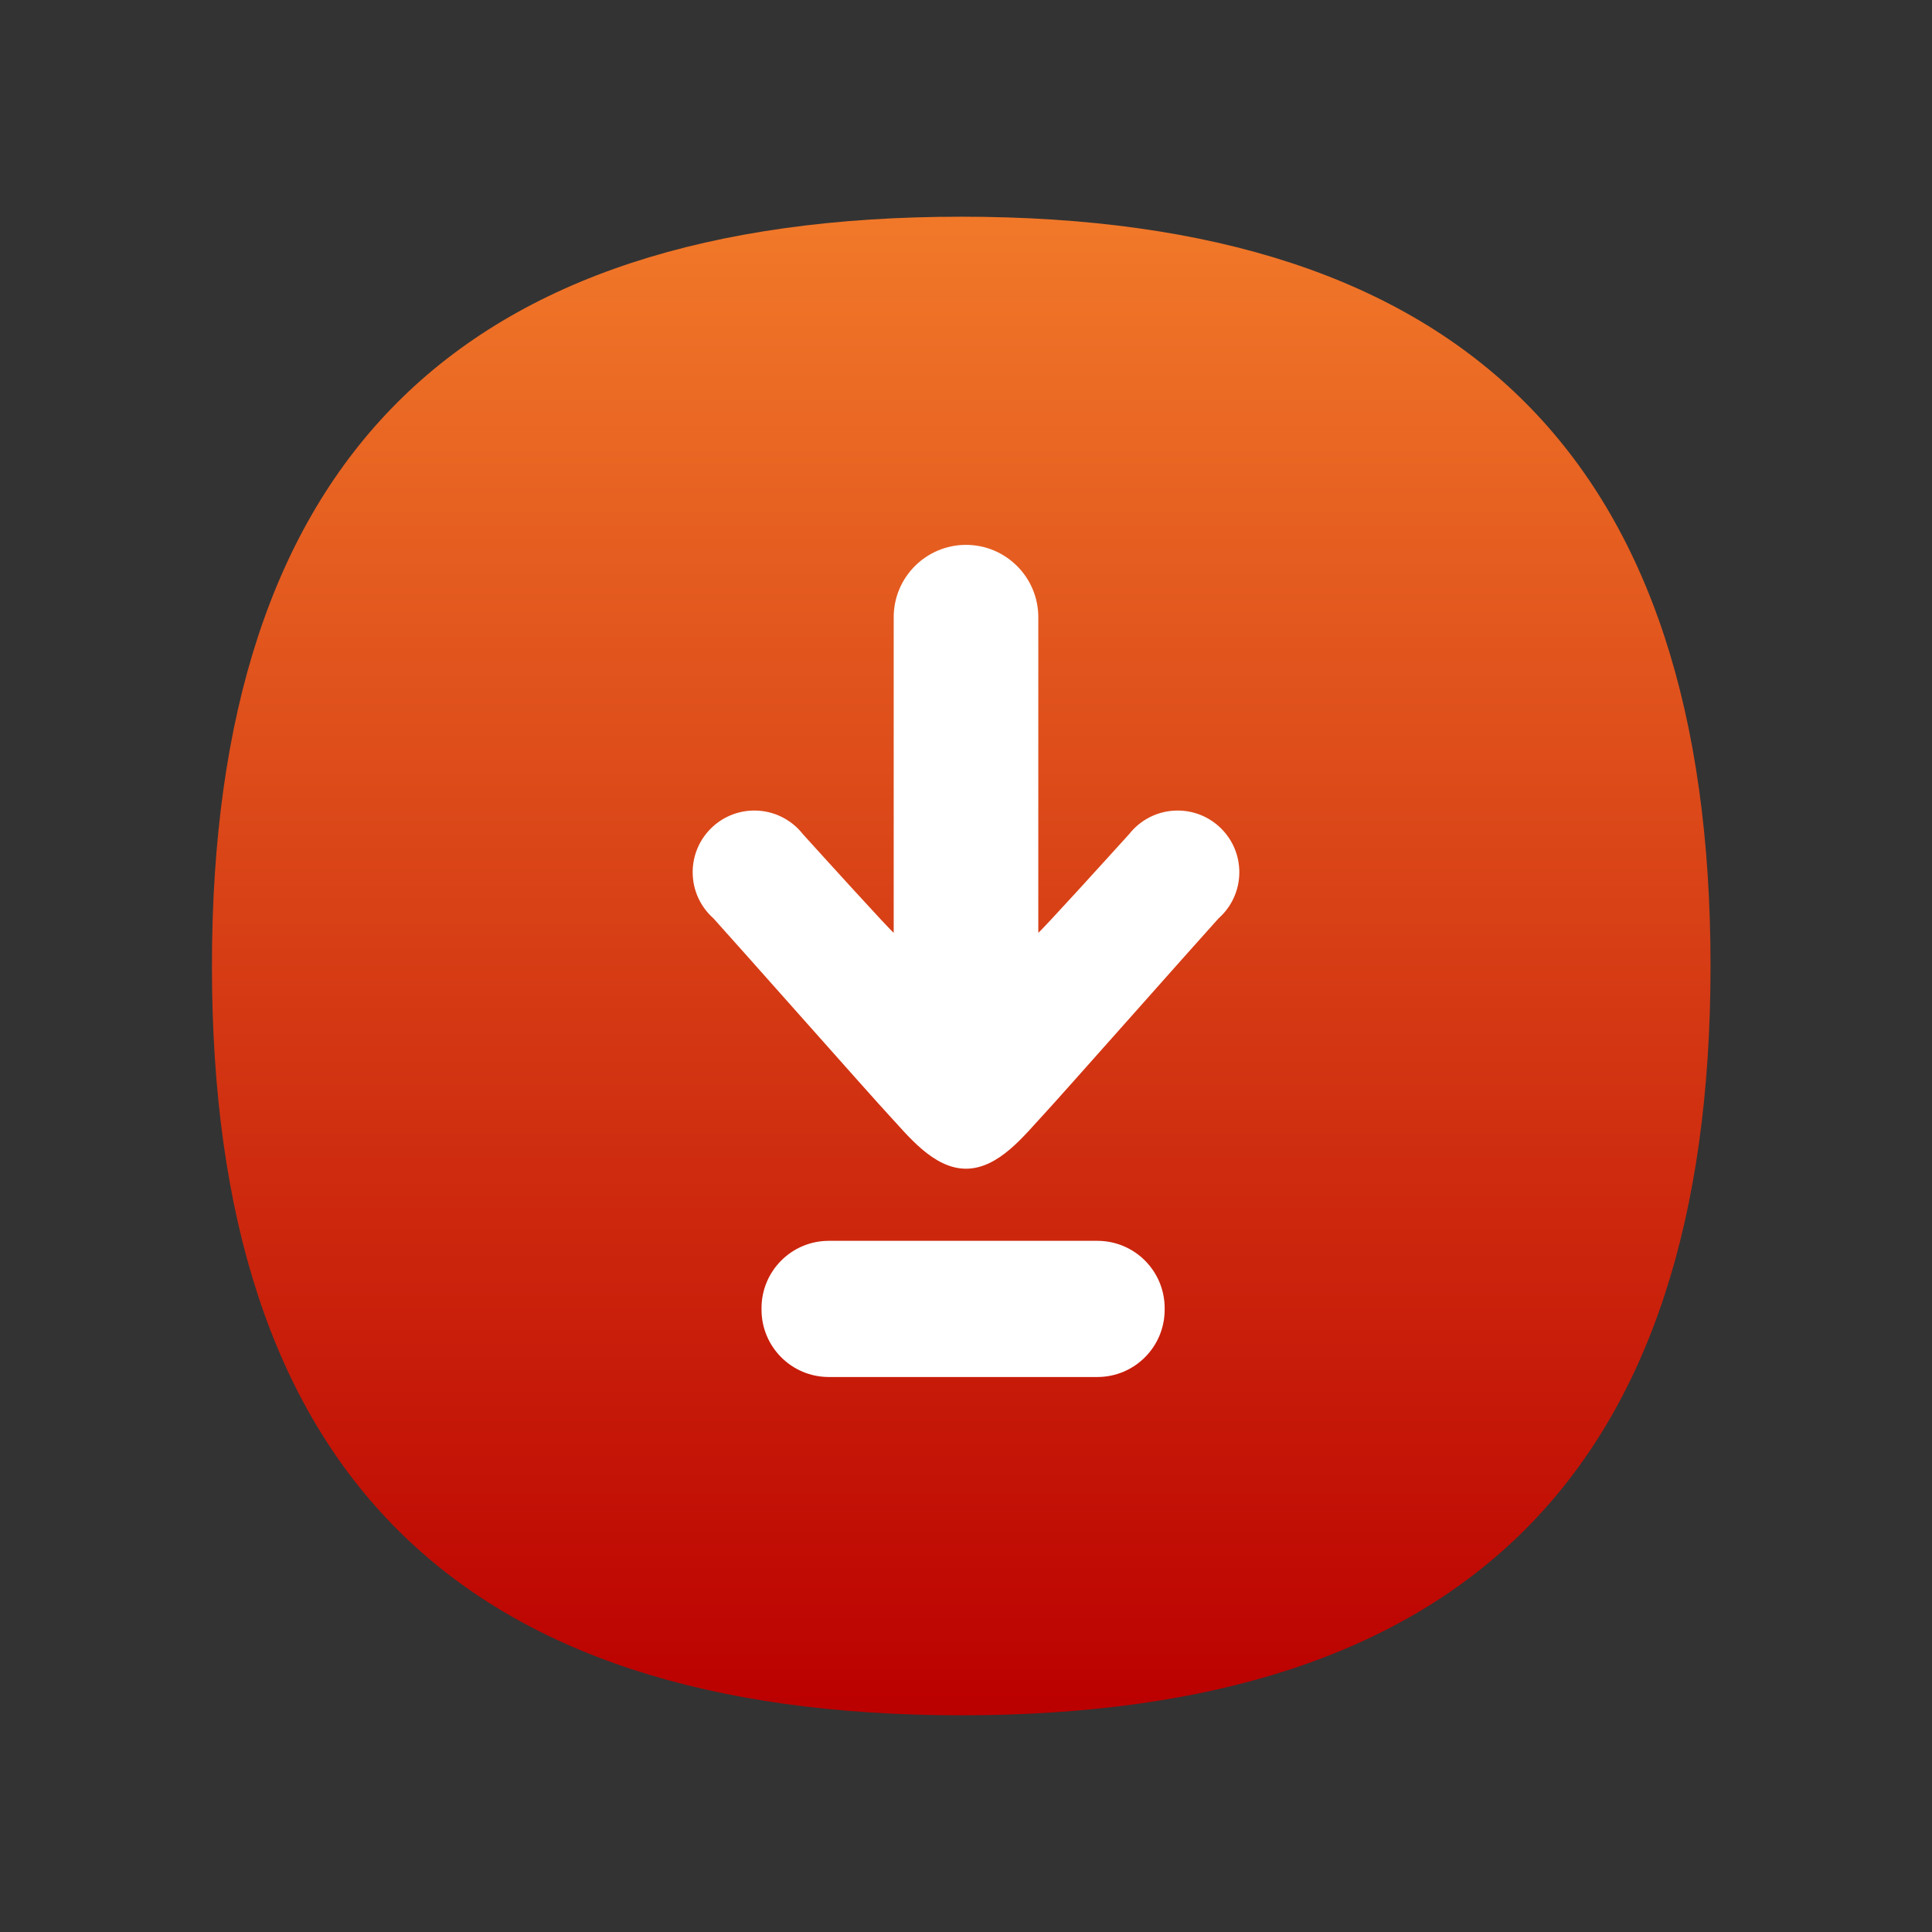 <svg viewBox="0 0 500 500" xmlns="http://www.w3.org/2000/svg" xmlns:xlink="http://www.w3.org/1999/xlink"><rect x="0" y="0" width="500" height="500" fill="#333333" stroke="none"/><linearGradient id="a" x1="0%" x2="0%" y1="0%" y2="100%"><stop offset="0" stop-color="#f17829"/><stop offset="1" stop-color="#b00"/></linearGradient><g><path d="m248.767 56.083c-130.488 0-193.917 63.429-193.917 193.917s63.429 193.917 193.917 193.917 193.917-63.429 193.917-193.917-63.429-193.917-193.917-193.917z" fill="url(#a)"/><path d="m250.015 302.462c-.006 0-.01 0-.015 0s-.01 0-.015 0c-8.507-.02-15.125-8.728-20.213-14.171-3.772-4.037-38.674-43.495-45.119-50.605-3.305-2.924-5.388-7.197-5.388-11.957 0-8.815 7.146-15.961 15.961-15.961 5.095 0 9.634 2.388 12.556 6.105 4.671 5.16 22.434 24.75 23.507 25.53 0 0 0-80.641 0-81.663 0-10.333 8.367-18.71 18.696-18.727h.015.015c10.329.017 18.696 8.394 18.696 18.727v81.663c1.074-.78 18.836-20.37 23.507-25.53 2.923-3.717 7.461-6.105 12.556-6.105 8.815 0 15.961 7.146 15.961 15.961 0 4.76-2.083 9.033-5.388 11.957-6.445 7.11-41.347 46.568-45.119 50.605-5.088 5.443-11.706 14.151-20.213 14.171zm-35.515 18.664h69.494c9.62 0 17.418 7.798 17.418 17.418v.407c0 9.62-7.798 17.418-17.418 17.418h-69.494c-9.62 0-17.418-7.798-17.418-17.418v-.407c0-9.62 7.798-17.418 17.418-17.418z" fill="#fff"/></g></svg>